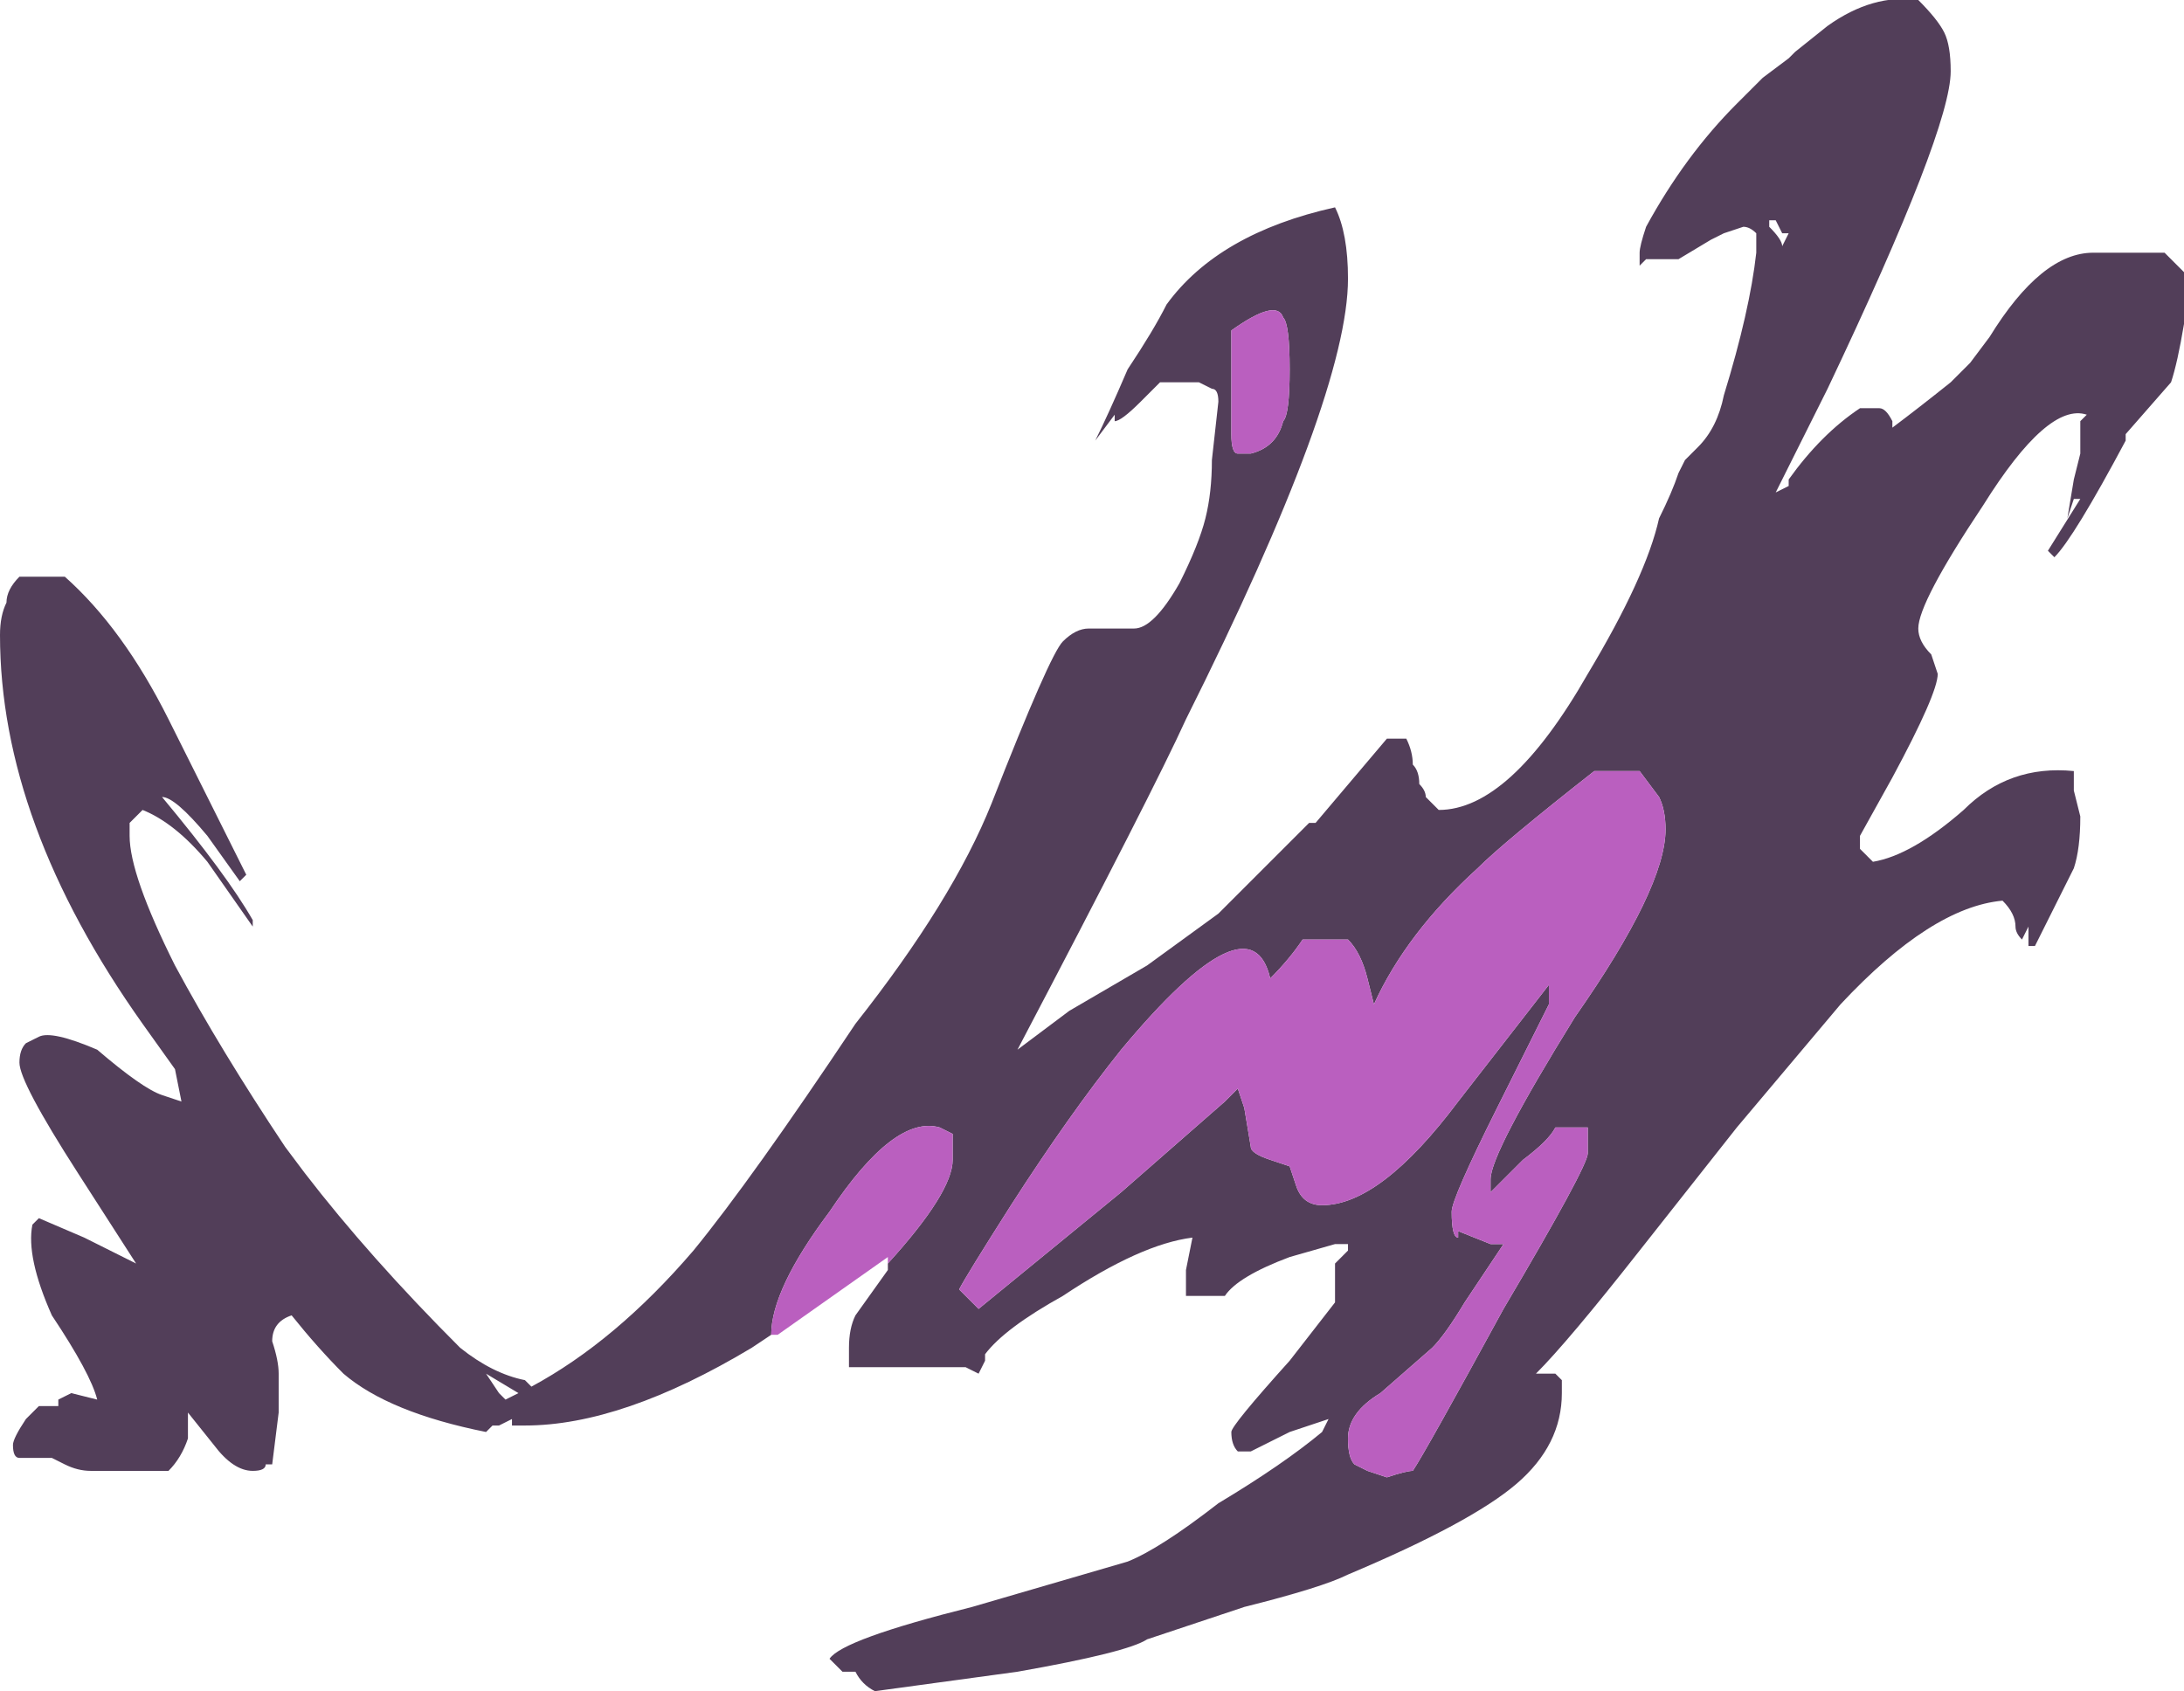 <?xml version="1.0" encoding="UTF-8" standalone="no"?>
<svg xmlns:ffdec="https://www.free-decompiler.com/flash" xmlns:xlink="http://www.w3.org/1999/xlink" ffdec:objectType="shape" height="13.05px" width="16.85px" xmlns="http://www.w3.org/2000/svg">
  <g transform="matrix(1.0, 0.0, 0.0, 1.0, 4.4, 14.05)">
    <path d="M1.55 -3.75 L1.4 -3.65 Q0.4 -3.05 -0.35 -3.05 L-0.45 -3.05 -0.45 -3.1 -0.55 -3.05 -0.6 -3.05 -0.65 -3.0 Q-1.4 -3.15 -1.75 -3.45 -1.95 -3.65 -2.15 -3.9 -2.3 -3.85 -2.3 -3.7 -2.25 -3.55 -2.25 -3.45 L-2.25 -3.15 -2.3 -2.75 -2.35 -2.75 Q-2.35 -2.7 -2.45 -2.7 -2.6 -2.7 -2.75 -2.9 L-2.95 -3.15 Q-2.95 -3.05 -2.95 -2.95 -3.0 -2.8 -3.1 -2.7 L-3.7 -2.7 Q-3.8 -2.7 -3.9 -2.75 L-4.0 -2.8 -4.25 -2.8 Q-4.3 -2.8 -4.3 -2.9 -4.3 -2.95 -4.2 -3.1 L-4.1 -3.2 -3.95 -3.2 -3.95 -3.25 -3.85 -3.3 -3.65 -3.25 Q-3.7 -3.45 -4.0 -3.9 -4.2 -4.35 -4.15 -4.6 L-4.1 -4.65 -3.75 -4.5 -3.35 -4.3 -3.8 -5.0 Q-4.25 -5.7 -4.25 -5.85 -4.25 -5.95 -4.2 -6.0 L-4.1 -6.05 Q-4.0 -6.1 -3.65 -5.95 -3.3 -5.65 -3.15 -5.6 L-3.0 -5.55 -3.05 -5.8 -3.3 -6.15 Q-4.4 -7.7 -4.4 -9.15 -4.4 -9.3 -4.35 -9.4 -4.35 -9.5 -4.25 -9.6 L-3.9 -9.6 Q-3.45 -9.2 -3.1 -8.5 -2.7 -7.7 -2.5 -7.3 L-2.55 -7.25 -2.8 -7.6 Q-3.05 -7.9 -3.15 -7.9 -2.65 -7.3 -2.45 -6.95 L-2.45 -6.9 -2.8 -7.4 Q-3.05 -7.7 -3.3 -7.8 L-3.4 -7.7 -3.4 -7.6 Q-3.4 -7.3 -3.05 -6.6 -2.7 -5.95 -2.2 -5.2 L-2.05 -5.0 Q-1.55 -4.35 -0.85 -3.65 -0.6 -3.45 -0.35 -3.4 L-0.3 -3.35 Q0.35 -3.7 0.95 -4.4 1.4 -4.95 2.2 -6.15 2.95 -7.1 3.25 -7.85 3.7 -9.0 3.8 -9.1 3.9 -9.2 4.0 -9.2 L4.35 -9.2 Q4.5 -9.2 4.7 -9.55 4.85 -9.85 4.9 -10.05 4.95 -10.25 4.95 -10.5 L5.0 -10.95 Q5.0 -11.05 4.95 -11.05 L4.85 -11.1 4.55 -11.1 4.4 -10.95 Q4.25 -10.8 4.2 -10.8 L4.2 -10.85 4.05 -10.65 Q4.15 -10.85 4.3 -11.2 4.5 -11.5 4.6 -11.7 5.0 -12.25 5.9 -12.45 6.0 -12.25 6.0 -11.9 6.0 -11.0 4.75 -8.5 4.5 -7.95 3.45 -5.95 L3.85 -6.25 4.45 -6.6 5.0 -7.0 Q5.1 -7.1 5.7 -7.7 L5.75 -7.7 6.3 -8.35 6.45 -8.35 Q6.5 -8.25 6.5 -8.15 6.55 -8.1 6.55 -8.0 6.6 -7.95 6.6 -7.9 L6.7 -7.8 Q7.25 -7.8 7.85 -8.85 8.3 -9.6 8.4 -10.05 8.5 -10.25 8.55 -10.4 L8.6 -10.5 8.7 -10.6 Q8.85 -10.75 8.9 -11.0 9.1 -11.65 9.15 -12.1 L9.15 -12.25 Q9.1 -12.3 9.05 -12.3 L8.9 -12.25 8.8 -12.2 8.55 -12.05 8.3 -12.05 8.25 -12.0 8.25 -12.1 Q8.25 -12.15 8.3 -12.3 8.6 -12.85 9.0 -13.25 L9.2 -13.45 9.4 -13.6 9.45 -13.65 9.7 -13.85 Q10.05 -14.1 10.4 -14.05 10.55 -13.9 10.6 -13.8 10.65 -13.7 10.65 -13.5 10.65 -13.05 9.7 -11.05 L9.3 -10.25 9.4 -10.3 9.4 -10.35 Q9.65 -10.7 9.95 -10.9 L10.1 -10.9 Q10.15 -10.9 10.2 -10.8 L10.2 -10.75 Q10.4 -10.9 10.65 -11.1 L10.8 -11.25 10.95 -11.45 Q11.35 -12.1 11.75 -12.1 L12.3 -12.1 12.45 -11.95 12.45 -11.55 Q12.4 -11.25 12.35 -11.1 L12.0 -10.7 12.0 -10.65 Q11.6 -9.9 11.45 -9.75 L11.4 -9.8 11.65 -10.2 11.6 -10.2 11.55 -10.05 11.6 -10.35 11.65 -10.55 11.65 -10.8 11.7 -10.85 Q11.4 -10.95 10.9 -10.15 10.4 -9.4 10.4 -9.2 10.4 -9.1 10.5 -9.0 L10.55 -8.85 Q10.55 -8.7 10.2 -8.05 L9.95 -7.6 9.95 -7.5 10.05 -7.4 Q10.35 -7.45 10.75 -7.8 11.1 -8.15 11.6 -8.1 L11.6 -7.95 11.65 -7.75 Q11.65 -7.5 11.6 -7.35 L11.3 -6.75 11.25 -6.75 11.25 -6.9 11.2 -6.8 Q11.15 -6.85 11.15 -6.9 11.15 -7.0 11.05 -7.1 10.5 -7.05 9.8 -6.3 L9.0 -5.35 8.25 -4.4 Q7.7 -3.7 7.45 -3.45 L7.6 -3.45 7.65 -3.4 7.65 -3.3 Q7.65 -2.9 7.3 -2.6 6.95 -2.3 6.0 -1.9 5.8 -1.8 5.2 -1.65 L4.45 -1.4 Q4.3 -1.3 3.45 -1.15 L2.35 -1.0 Q2.25 -1.05 2.2 -1.15 L2.1 -1.15 2.0 -1.25 Q2.1 -1.4 3.1 -1.65 L4.3 -2.0 Q4.55 -2.1 5.0 -2.45 5.5 -2.75 5.8 -3.0 L5.85 -3.1 5.55 -3.0 5.25 -2.85 5.15 -2.85 Q5.1 -2.9 5.1 -3.0 5.1 -3.05 5.55 -3.55 L5.9 -4.0 5.9 -4.1 Q5.9 -4.25 5.9 -4.3 L6.0 -4.4 6.0 -4.45 5.9 -4.45 5.55 -4.35 Q5.15 -4.2 5.05 -4.05 L4.75 -4.05 Q4.75 -4.15 4.75 -4.25 L4.8 -4.5 Q4.4 -4.45 3.8 -4.05 3.35 -3.8 3.2 -3.6 L3.2 -3.55 3.15 -3.45 3.05 -3.5 2.15 -3.5 2.15 -3.65 Q2.15 -3.8 2.2 -3.9 L2.45 -4.25 2.45 -4.3 Q2.95 -4.85 2.95 -5.1 2.95 -5.25 2.95 -5.3 L2.85 -5.35 Q2.5 -5.45 2.0 -4.7 1.55 -4.1 1.55 -3.75 M9.35 -12.15 L9.4 -12.25 9.35 -12.25 9.3 -12.35 9.25 -12.35 9.25 -12.3 Q9.35 -12.2 9.35 -12.15 M5.05 -5.55 L5.15 -5.65 5.2 -5.5 5.25 -5.2 Q5.25 -5.15 5.4 -5.1 L5.55 -5.05 5.6 -4.9 Q5.65 -4.75 5.8 -4.75 6.25 -4.75 6.85 -5.55 L7.55 -6.45 7.55 -6.3 7.15 -5.5 Q6.8 -4.8 6.8 -4.7 6.8 -4.5 6.85 -4.5 L6.85 -4.55 7.1 -4.45 7.2 -4.45 6.9 -4.0 Q6.75 -3.75 6.65 -3.65 L6.25 -3.3 Q6.0 -3.15 6.0 -2.95 6.0 -2.8 6.05 -2.75 L6.15 -2.7 6.3 -2.65 Q6.45 -2.7 6.5 -2.7 6.6 -2.85 7.2 -3.95 7.85 -5.05 7.85 -5.15 L7.85 -5.35 7.6 -5.35 Q7.55 -5.25 7.35 -5.1 L7.1 -4.85 7.1 -4.8 Q7.1 -4.75 7.1 -4.95 7.1 -5.15 7.75 -6.2 8.45 -7.2 8.45 -7.65 8.45 -7.8 8.4 -7.9 L8.25 -8.1 7.9 -8.1 Q7.2 -7.55 7.0 -7.35 6.45 -6.85 6.2 -6.3 L6.15 -6.5 Q6.1 -6.7 6.0 -6.8 L5.65 -6.8 Q5.55 -6.65 5.4 -6.5 5.25 -7.15 4.25 -5.95 3.85 -5.45 3.4 -4.75 3.05 -4.2 3.0 -4.1 L3.15 -3.95 4.25 -4.85 5.05 -5.55 M5.5 -10.8 Q5.55 -10.85 5.55 -11.2 5.55 -11.55 5.5 -11.6 5.45 -11.75 5.1 -11.5 5.1 -11.0 5.1 -10.7 5.1 -10.55 5.15 -10.55 L5.25 -10.55 Q5.45 -10.6 5.5 -10.8 M-0.55 -3.3 L-0.5 -3.25 -0.4 -3.3 -0.65 -3.45 -0.55 -3.3" fill="#523e59" fill-rule="evenodd" stroke="none"/>
    <path d="M2.45 -4.25 L2.45 -4.35 1.6 -3.75 1.55 -3.75 Q1.55 -4.1 2.0 -4.7 2.5 -5.45 2.85 -5.35 L2.95 -5.3 Q2.95 -5.25 2.95 -5.1 2.95 -4.85 2.45 -4.3 L2.45 -4.25 M5.5 -10.8 Q5.45 -10.6 5.25 -10.55 L5.15 -10.55 Q5.1 -10.55 5.1 -10.7 5.1 -11.0 5.1 -11.5 5.45 -11.75 5.5 -11.6 5.55 -11.55 5.55 -11.2 5.55 -10.85 5.5 -10.8 M5.05 -5.55 L4.25 -4.85 3.15 -3.95 3.0 -4.1 Q3.05 -4.2 3.4 -4.75 3.85 -5.45 4.25 -5.95 5.25 -7.15 5.4 -6.5 5.55 -6.65 5.65 -6.8 L6.0 -6.8 Q6.1 -6.7 6.15 -6.5 L6.2 -6.3 Q6.45 -6.85 7.0 -7.35 7.2 -7.55 7.9 -8.1 L8.25 -8.1 8.4 -7.9 Q8.45 -7.8 8.45 -7.65 8.45 -7.2 7.75 -6.2 7.1 -5.15 7.1 -4.95 7.1 -4.75 7.1 -4.8 L7.1 -4.85 7.35 -5.1 Q7.55 -5.25 7.6 -5.35 L7.85 -5.35 7.85 -5.15 Q7.85 -5.05 7.2 -3.95 6.6 -2.85 6.5 -2.7 6.45 -2.7 6.3 -2.65 L6.15 -2.7 6.05 -2.75 Q6.0 -2.8 6.0 -2.95 6.0 -3.15 6.25 -3.3 L6.65 -3.65 Q6.75 -3.75 6.9 -4.0 L7.2 -4.45 7.1 -4.45 6.85 -4.55 6.85 -4.5 Q6.8 -4.5 6.8 -4.7 6.8 -4.8 7.15 -5.5 L7.55 -6.3 7.55 -6.45 6.85 -5.55 Q6.25 -4.75 5.8 -4.75 5.65 -4.75 5.6 -4.9 L5.55 -5.05 5.4 -5.1 Q5.25 -5.15 5.25 -5.2 L5.2 -5.5 5.15 -5.65 5.05 -5.55" fill="#ba5fbf" fill-rule="evenodd" stroke="none"/>
  </g>
</svg>
